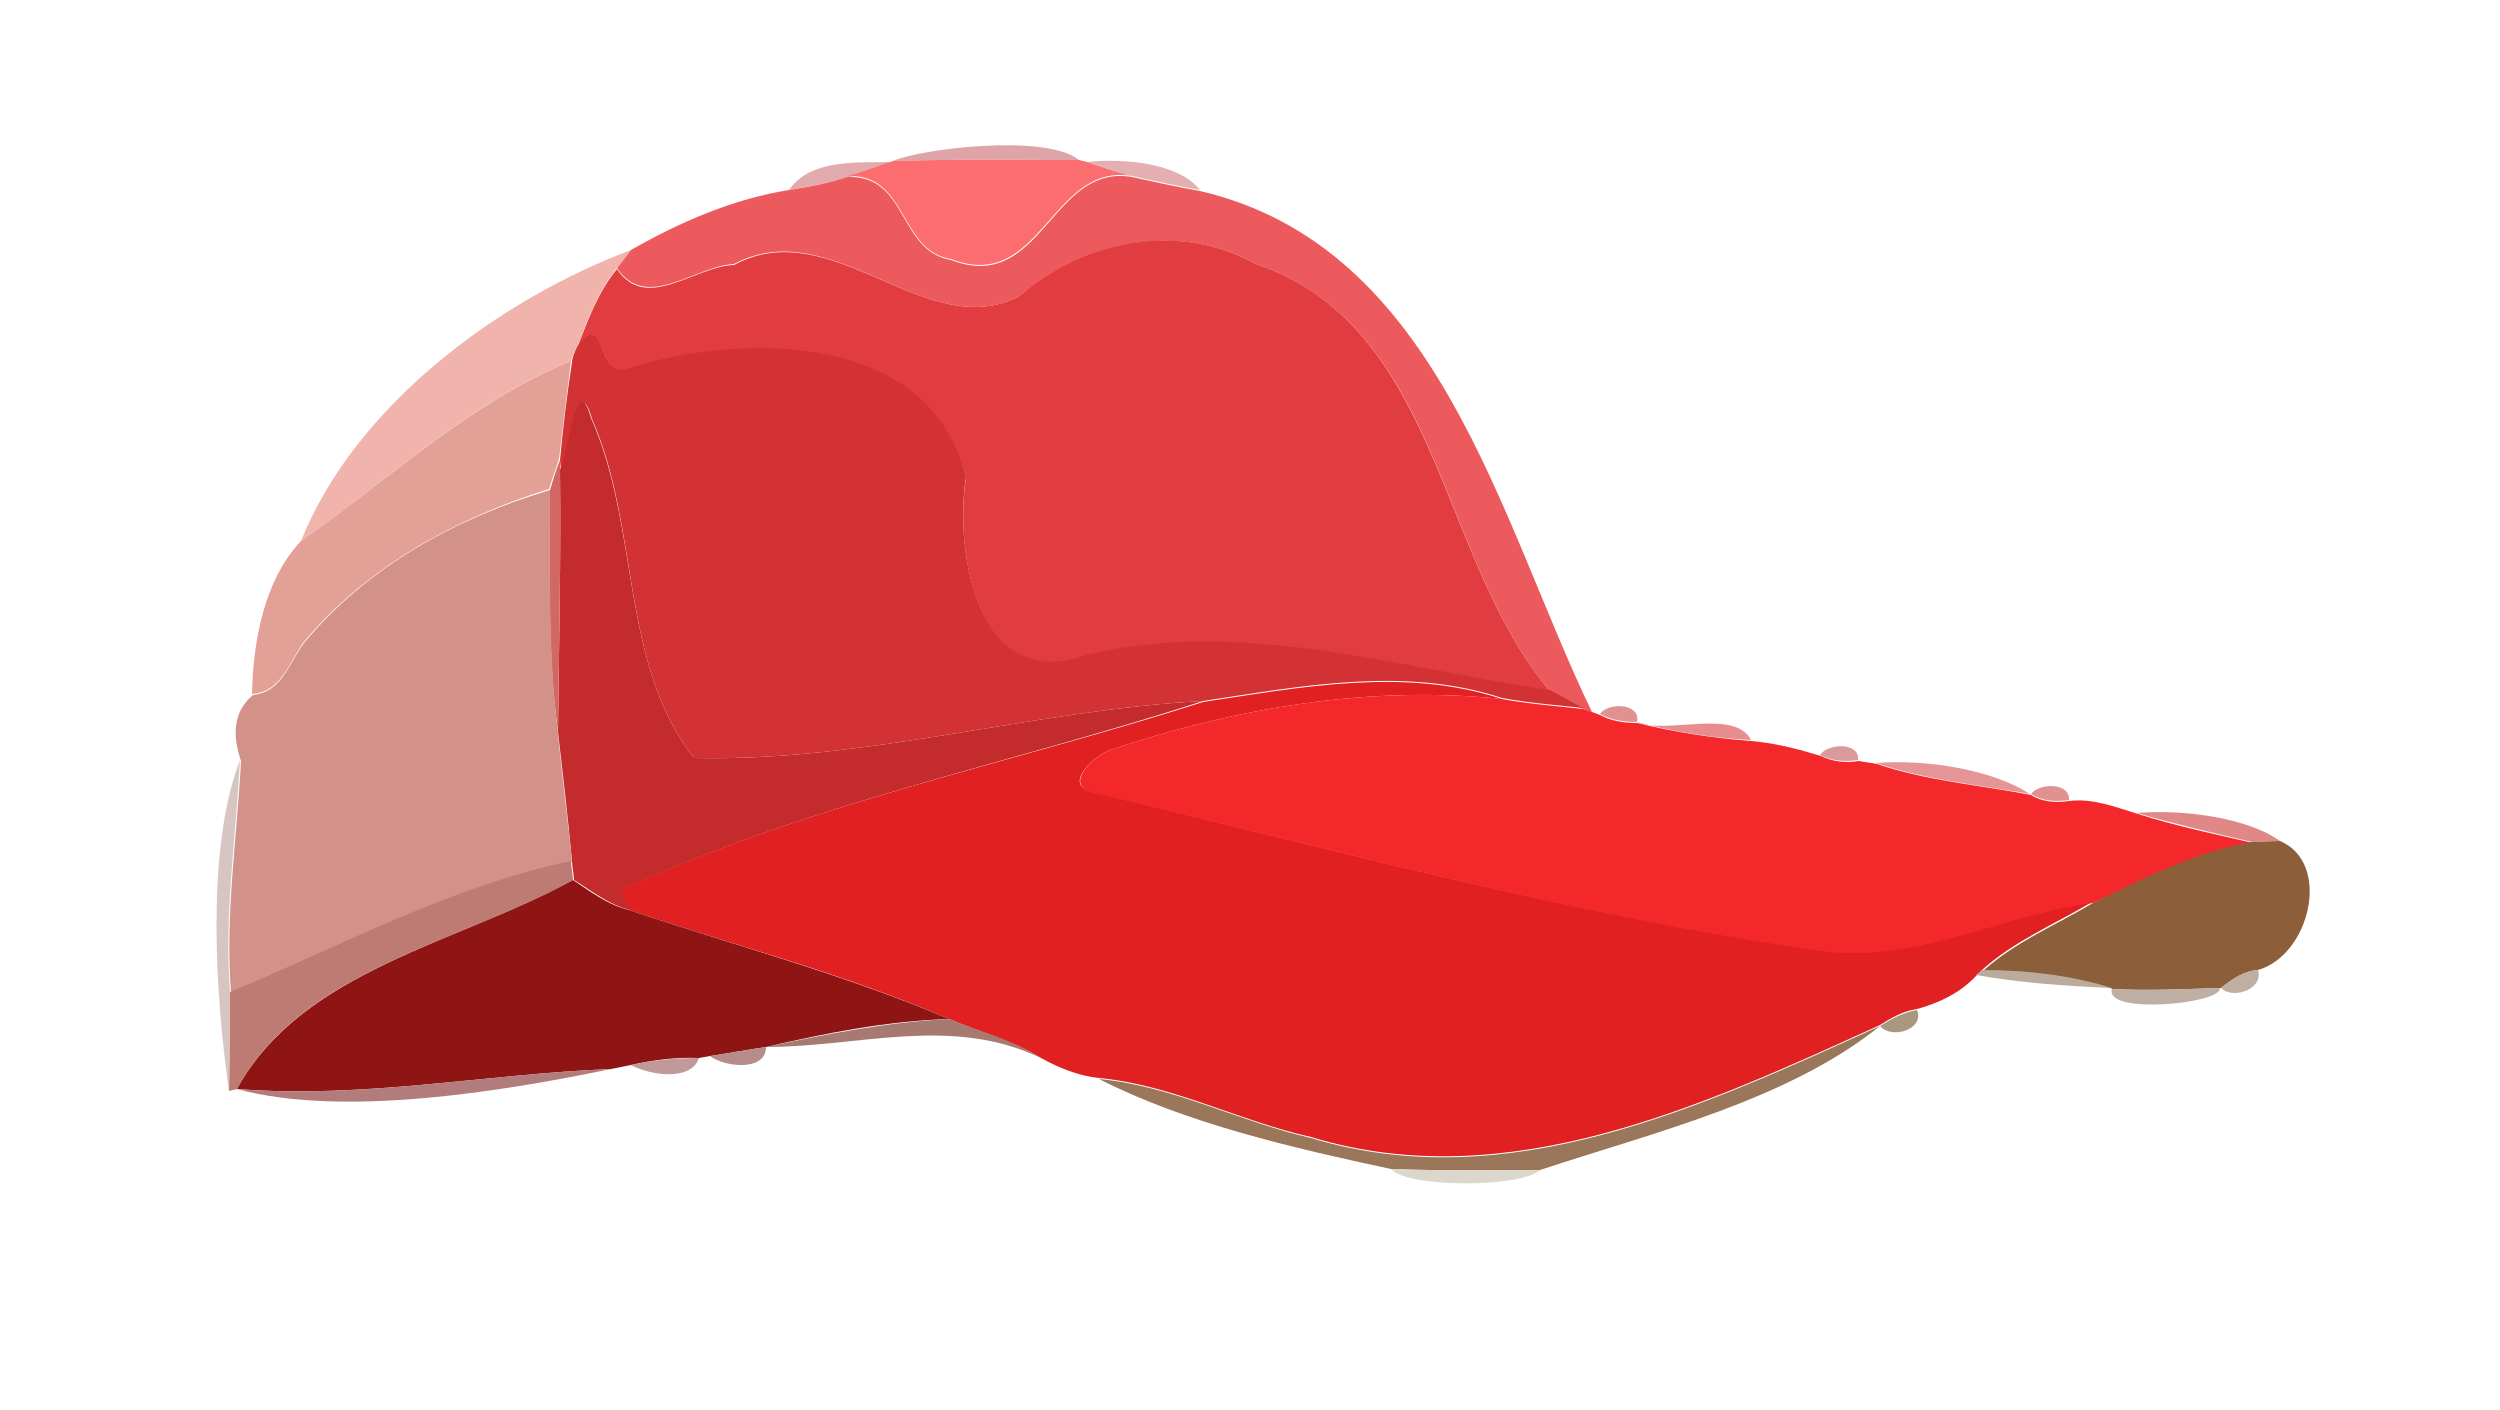 <?xml version="1.0" encoding="utf-8"?>
<!-- Generator: Adobe Illustrator 26.0.3, SVG Export Plug-In . SVG Version: 6.00 Build 0)  -->
<svg version="1.1" id="Layer_1" xmlns="http://www.w3.org/2000/svg" xmlns:xlink="http://www.w3.org/1999/xlink" x="0px" y="0px"
	 viewBox="0 0 250 141" style="enable-background:new 0 0 250 141;" xml:space="preserve">
<style type="text/css">
	.st0{fill:#DFA4A7;}
	.st1{fill:#E3AAAD;}
	.st2{fill:#FB6D6F;}
	.st3{fill:#E3AFB1;}
	.st4{fill:#ED5A5E;}
	.st5{fill:#E13D40;}
	.st6{fill:#F1B4AC;}
	.st7{fill:#D33235;}
	.st8{fill:#E3A097;}
	.st9{fill:#C32B2D;}
	.st10{fill:#D36863;}
	.st11{fill:#D39289;}
	.st12{fill:#E02021;}
	.st13{fill:#F4282A;}
	.st14{fill:#E09192;}
	.st15{fill:#E78D8E;}
	.st16{fill:#DA9A9B;}
	.st17{fill:#D6C5C3;}
	.st18{fill:#E59596;}
	.st19{fill:#DF8887;}
	.st20{fill:#8D5E3A;}
	.st21{fill:#BD7B74;}
	.st22{fill:#8E1514;}
	.st23{fill:#BBAB9C;}
	.st24{fill:#BFAFA2;}
	.st25{fill:#BEAFA4;}
	.st26{fill:#A9987F;}
	.st27{fill:#A77A71;}
	.st28{fill:#9A765A;}
	.st29{fill:#B68B8B;}
	.st30{fill:#C09A9A;}
	.st31{fill:#B27C7C;}
	.st32{fill:#DCD7CD;}
</style>
<g id="_x23_dfa4a7ff">
	<path class="st0" d="M89.3,16.1c2.6-1.2,15.3-2.8,18.6-0.1C101.7,16,95.5,15.9,89.3,16.1z"/>
</g>
<g id="_x23_e3aaadff">
	<path class="st1" d="M78.9,19c2.2-3.2,7-2.7,10.4-2.8c-1.5,0.5-3,1.1-4.5,1.6C82.9,18.2,80.9,18.7,78.9,19z"/>
</g>
<g id="_x23_fb6d6fff">
	<path class="st2" d="M89.3,16.1c6.2-0.2,12.4-0.1,18.6-0.1l0.8,0.2c1.5,0.5,3,1,4.5,1.4c-8.1-1.4-9.1,11.8-18.1,8.3
		c-5.2-0.8-4.3-8.5-10.3-8.3C86.3,17.2,87.8,16.6,89.3,16.1z"/>
</g>
<g id="_x23_e3afb1ff">
	<path class="st3" d="M108.7,16.2c3.7-0.4,9.2,0.1,11.3,2.8c-2.3-0.4-4.5-0.9-6.8-1.4C111.7,17.2,110.2,16.7,108.7,16.2z"/>
</g>
<g id="_x23_ed5a5eff">
	<path class="st4" d="M78.9,19c2-0.3,4-0.7,5.9-1.3c6-0.2,5,7.4,10.3,8.3c9.1,3.5,10-9.7,18.1-8.3c2.3,0.5,4.5,1,6.8,1.4
		c24,5.6,29.9,32.9,39.2,52.1l-0.9-0.3c-1.1-0.6-2.2-1.2-3.3-1.8c-11.3-13.3-10.8-36.3-29.4-42.7c-7.8-4.3-17.2-2.3-23.8,3.3
		c-9.3,4.6-18.6-8.5-28.4-3.3c-3.9,0.2-8.8,4.8-11.7,0.4c0.3-0.4,1-1.4,1.4-1.8C68,22.2,73.3,19.9,78.9,19z"/>
</g>
<g id="_x23_e13d40ff">
	<path class="st5" d="M101.8,29.7c6.6-5.7,16-7.6,23.8-3.3c18.5,6.3,18.1,29.4,29.4,42.7c-15.3-2.2-31-7.4-46.4-3.5
		c-10.8,3.8-13.2-10.3-12-17.8c-3.5-14.5-22.1-14.5-33.7-10.9c-3.2,1.5-2.2-6.1-5.2-2.1c1.1-2.8,2.1-5.6,4-7.9
		c2.9,4.4,7.8-0.3,11.7-0.4C83.2,21.2,92.5,34.3,101.8,29.7z"/>
</g>
<g id="_x23_f1b4acff">
	<path class="st6" d="M30.1,54.1c5.4-13.5,19.7-24.1,33-29.1c-0.3,0.4-1,1.4-1.4,1.8c-1.9,2.3-2.9,5.2-4,7.9c-0.2,0.3-0.5,1-0.6,1.4
		C46.9,40.2,38.9,48,30.1,54.1z"/>
</g>
<g id="_x23_d33235ff">
	<path class="st7" d="M57.7,34.7c3-4.1,1.9,3.6,5.2,2.1c11.6-3.6,30.2-3.6,33.7,10.9c-1.2,7.5,1.2,21.7,12,17.8
		c15.5-3.8,31.1,1.3,46.4,3.5c1.1,0.6,2.2,1.2,3.3,1.8c-2.7-0.3-5.4-0.5-8.1-1c-9.7-3.2-20-1.2-29.9,0.3c-17,0.9-33.7,6.1-50.9,5.7
		c-7.4-9.4-5.4-23-10.2-33.9c-1.4-5-2.2,2.9-3.1,5.2l-0.1-1.1c0.3-3.3,0.7-6.5,1.2-9.8C57.2,35.8,57.5,35.1,57.7,34.7z"/>
</g>
<g id="_x23_e3a097ff">
	<path class="st8" d="M30.1,54.1c8.9-6.2,16.9-13.9,27-18c-0.4,3.3-0.8,6.5-1.2,9.8c-0.3,1-0.7,2-1,3c-9.3,2.9-18.3,7.8-24.6,15.4
		c-1.4,2-2.2,4.9-5.1,5.1C25.3,64.2,26.4,58,30.1,54.1z"/>
</g>
<g id="_x23_c32b2dff">
	<path class="st9" d="M56,47c0.9-2.2,1.7-10.2,3.1-5.2C64,52.8,62,66.4,69.4,75.8c17.2,0.4,33.9-4.8,50.9-5.7
		C100.9,76.4,80.7,80.4,62.2,89c0.2,0.5,0.6,1.5,0.8,2c-2.1-0.5-3.8-1.9-5.6-3c0-0.5-0.2-1.4-0.2-1.9c-0.4-4.3-0.9-8.6-1.4-12.9
		C55.9,64.5,56.1,55.8,56,47z"/>
</g>
<g id="_x23_d36863ff">
	<path class="st10" d="M55,49c0.3-1,0.6-2,1-3L56,47c0.1,8.7-0.1,17.5-0.2,26.2C54.7,65.2,55,57,55,49z"/>
</g>
<g id="_x23_d39289ff">
	<path class="st11" d="M30.4,64.3C36.7,56.7,45.6,51.8,55,49c0,8.1-0.2,16.2,0.8,24.3c0.4,4.3,1,8.6,1.4,12.9
		c-12,2.5-23,8.6-34.1,13.1c-0.6-7.8,0.6-15.5,1-23.2c-1-2.9-0.6-5.1,1.2-6.6C28.2,69.2,28.9,66.3,30.4,64.3z"/>
</g>
<g id="_x23_e02021ff">
	<path class="st12" d="M120.3,70.2c9.9-1.5,20.2-3.5,29.9-0.3c-13.3-1.4-26.6,0.9-39.2,5.1c-1.4,0.5-4.6,3.2-2.1,4.1
		c24.3,5.8,48.4,12.4,73.1,15.9c9.5,1.3,18-3.6,27.2-4.8c-3.7,2.2-7.8,3.9-11,6.8l-0.6,0.6c-1.6,1.7-3.7,2.7-5.9,3.3
		c-1.4,0.2-2.6,0.9-3.7,1.6c-17.6,8-37.2,17.2-56.9,11.2c-7.2-1.6-13.8-5.2-21.2-5.9c-2-0.2-4-1-5.8-2c-2.9-1.8-6.2-2.6-9.2-3.9
		c-10.4-4.5-21.3-7.3-32-10.9c-0.2-0.5-0.6-1.5-0.8-2C80.7,80.4,100.9,76.4,120.3,70.2z"/>
</g>
<g id="_x23_f4282aff">
	<path class="st13" d="M111,75c12.6-4.2,25.9-6.5,39.2-5.1c2.7,0.5,5.4,0.7,8.1,1l0.9,0.3l0.8,0.3c1.1,0.6,2.4,0.8,3.7,0.8
		c3.7,0.9,7.5,1.5,11.4,1.8c2.4,0.2,4.7,0.8,7,1.5c1.2,0.6,2.5,0.7,3.8,0.5c0.4,0.1,1.4,0.2,1.8,0.3c5,1.7,10.3,2.1,15.4,3.1
		c1.1,0.7,2.5,0.8,3.8,0.6c2.4-0.3,4.6,0.6,6.9,1.3c3.8,1.2,7.6,2,11.5,2.9c-5.7,1.1-10.8,3.7-16,6c-9.2,1.2-17.7,6.1-27.2,4.8
		c-24.7-3.5-48.8-10.2-73.1-15.9C106.4,78.2,109.6,75.5,111,75z"/>
</g>
<g id="_x23_e09192ff">
	<path class="st14" d="M160,71.4c0.8-1.2,4.1-1.1,3.7,0.8C162.4,72.2,161.1,72,160,71.4z"/>
	<path class="st14" d="M203.1,79.4c0.8-1.1,3.9-1.2,3.8,0.6C205.5,80.2,204.2,80.1,203.1,79.4z"/>
</g>
<g id="_x23_e78d8eff">
	<path class="st15" d="M163.7,72.2c2.8,1.3,9.8-1.4,11.4,1.8C171.2,73.8,167.4,73.2,163.7,72.2z"/>
</g>
<g id="_x23_da9a9bff">
	<path class="st16" d="M182,75.5c0.8-1.2,4-1.3,3.8,0.5C184.5,76.2,183.2,76.1,182,75.5z"/>
</g>
<g id="_x23_d6c5c3ff">
	<path class="st17" d="M22.9,109.1c-1.3-9-2.4-24.1,1.1-33.1c-0.4,7.8-1.6,15.5-1,23.2C23,102.5,23,105.8,22.9,109.1z"/>
</g>
<g id="_x23_e59596ff">
	<path class="st18" d="M187.6,76.3c5.2-0.4,11.7,0.7,15.4,3.1C197.9,78.5,192.6,78,187.6,76.3z"/>
</g>
<g id="_x23_df8887ff">
	<path class="st19" d="M213.7,81.3c4.7-0.4,11.1,0.5,14.3,2.8c-0.7,0-2.1,0.1-2.8,0.1C221.3,83.3,217.5,82.4,213.7,81.3z"/>
</g>
<g id="_x23_8d5e3aff">
	<path class="st20" d="M225.2,84.2c0.7,0,2.1-0.1,2.8-0.1c5.2,2.2,3,11.4-2.2,12.9c-1.4,0.1-2.6,0.9-3.7,1.8
		c-3.6,0.1-7.2,0.3-10.8,0.1c-4.2-1.3-8.6-1.8-13-1.8c3.2-2.9,7.3-4.6,11-6.8C214.4,87.8,219.5,85.2,225.2,84.2z"/>
</g>
<g id="_x23_bd7b74ff">
	<path class="st21" d="M23,99.2c11.1-4.6,22.1-10.6,34.1-13.1c0,0.5,0.2,1.4,0.2,1.9c-11.4,6.3-27.2,9-33.6,20.9l-0.8,0.2
		C23,105.8,23,102.5,23,99.2z"/>
</g>
<g id="_x23_8e1514ff">
	<path class="st22" d="M57.3,88c1.8,1.2,3.5,2.5,5.6,3c10.7,3.6,21.7,6.5,32,10.9c-6.2,0.2-12.3,1.4-18.3,2.8
		c-1.4,0.2-4.2,0.7-5.6,0.9l-1.1,0.2c-2.3-0.1-4.6,0.2-6.8,0.7c-0.5,0.1-1.5,0.3-2,0.4c-12.5,0.5-24.8,3-37.4,2
		C30.2,97,45.9,94.3,57.3,88z"/>
</g>
<g id="_x23_bbab9cff">
	<path class="st23" d="M198.2,97c4.4,0,8.8,0.5,13,1.8c-4.6-0.2-9.1-0.5-13.6-1.3L198.2,97z"/>
</g>
<g id="_x23_bfafa2ff">
	<path class="st24" d="M222.1,98.8c1.1-0.9,2.3-1.7,3.7-1.8C226.4,98.9,223.3,100,222.1,98.8z"/>
</g>
<g id="_x23_beafa4ff">
	<path class="st25" d="M211.2,98.9c3.6,0.2,7.2,0,10.8-0.1C222.2,100.4,210.4,101.5,211.2,98.9z"/>
</g>
<g id="_x23_a9987fff">
	<path class="st26" d="M188,102.6c1.1-0.7,2.4-1.4,3.7-1.6C192.5,102.9,189.2,104,188,102.6z"/>
</g>
<g id="_x23_a77a71ff">
	<path class="st27" d="M76.6,104.7c6-1.3,12.2-2.5,18.3-2.8c3.1,1.3,6.4,2.1,9.2,3.9C95.1,101.5,85.9,104.7,76.6,104.7z"/>
</g>
<g id="_x23_9a765aff">
	<path class="st28" d="M131.1,113.8c19.7,6,39.3-3.2,56.9-11.2c-9.2,7.4-22.5,10.6-34,14.4c-5,0-9.9,0.1-14.9-0.1
		c-9.8-2.1-20.6-4.6-29.2-9C117.3,108.6,124,112.2,131.1,113.8z"/>
</g>
<g id="_x23_b68b8bff">
	<path class="st29" d="M71,105.6c1.4-0.2,4.2-0.7,5.6-0.9C76.6,107.2,72.4,106.7,71,105.6z"/>
</g>
<g id="_x23_c09a9aff">
	<path class="st30" d="M63.1,106.5c2.2-0.5,4.5-0.7,6.8-0.7C69.1,108.2,64.9,107.5,63.1,106.5z"/>
</g>
<g id="_x23_b27c7cff">
	<path class="st31" d="M23.7,108.9c12.5,1,24.9-1.5,37.4-2C50.5,109.1,34.3,111.8,23.7,108.9z"/>
</g>
<g id="_x23_dcd7cdff">
	<path class="st32" d="M139.1,116.9c5,0.2,9.9,0.1,14.9,0.1C152.1,118.8,140.7,118.8,139.1,116.9z"/>
</g>
</svg>
